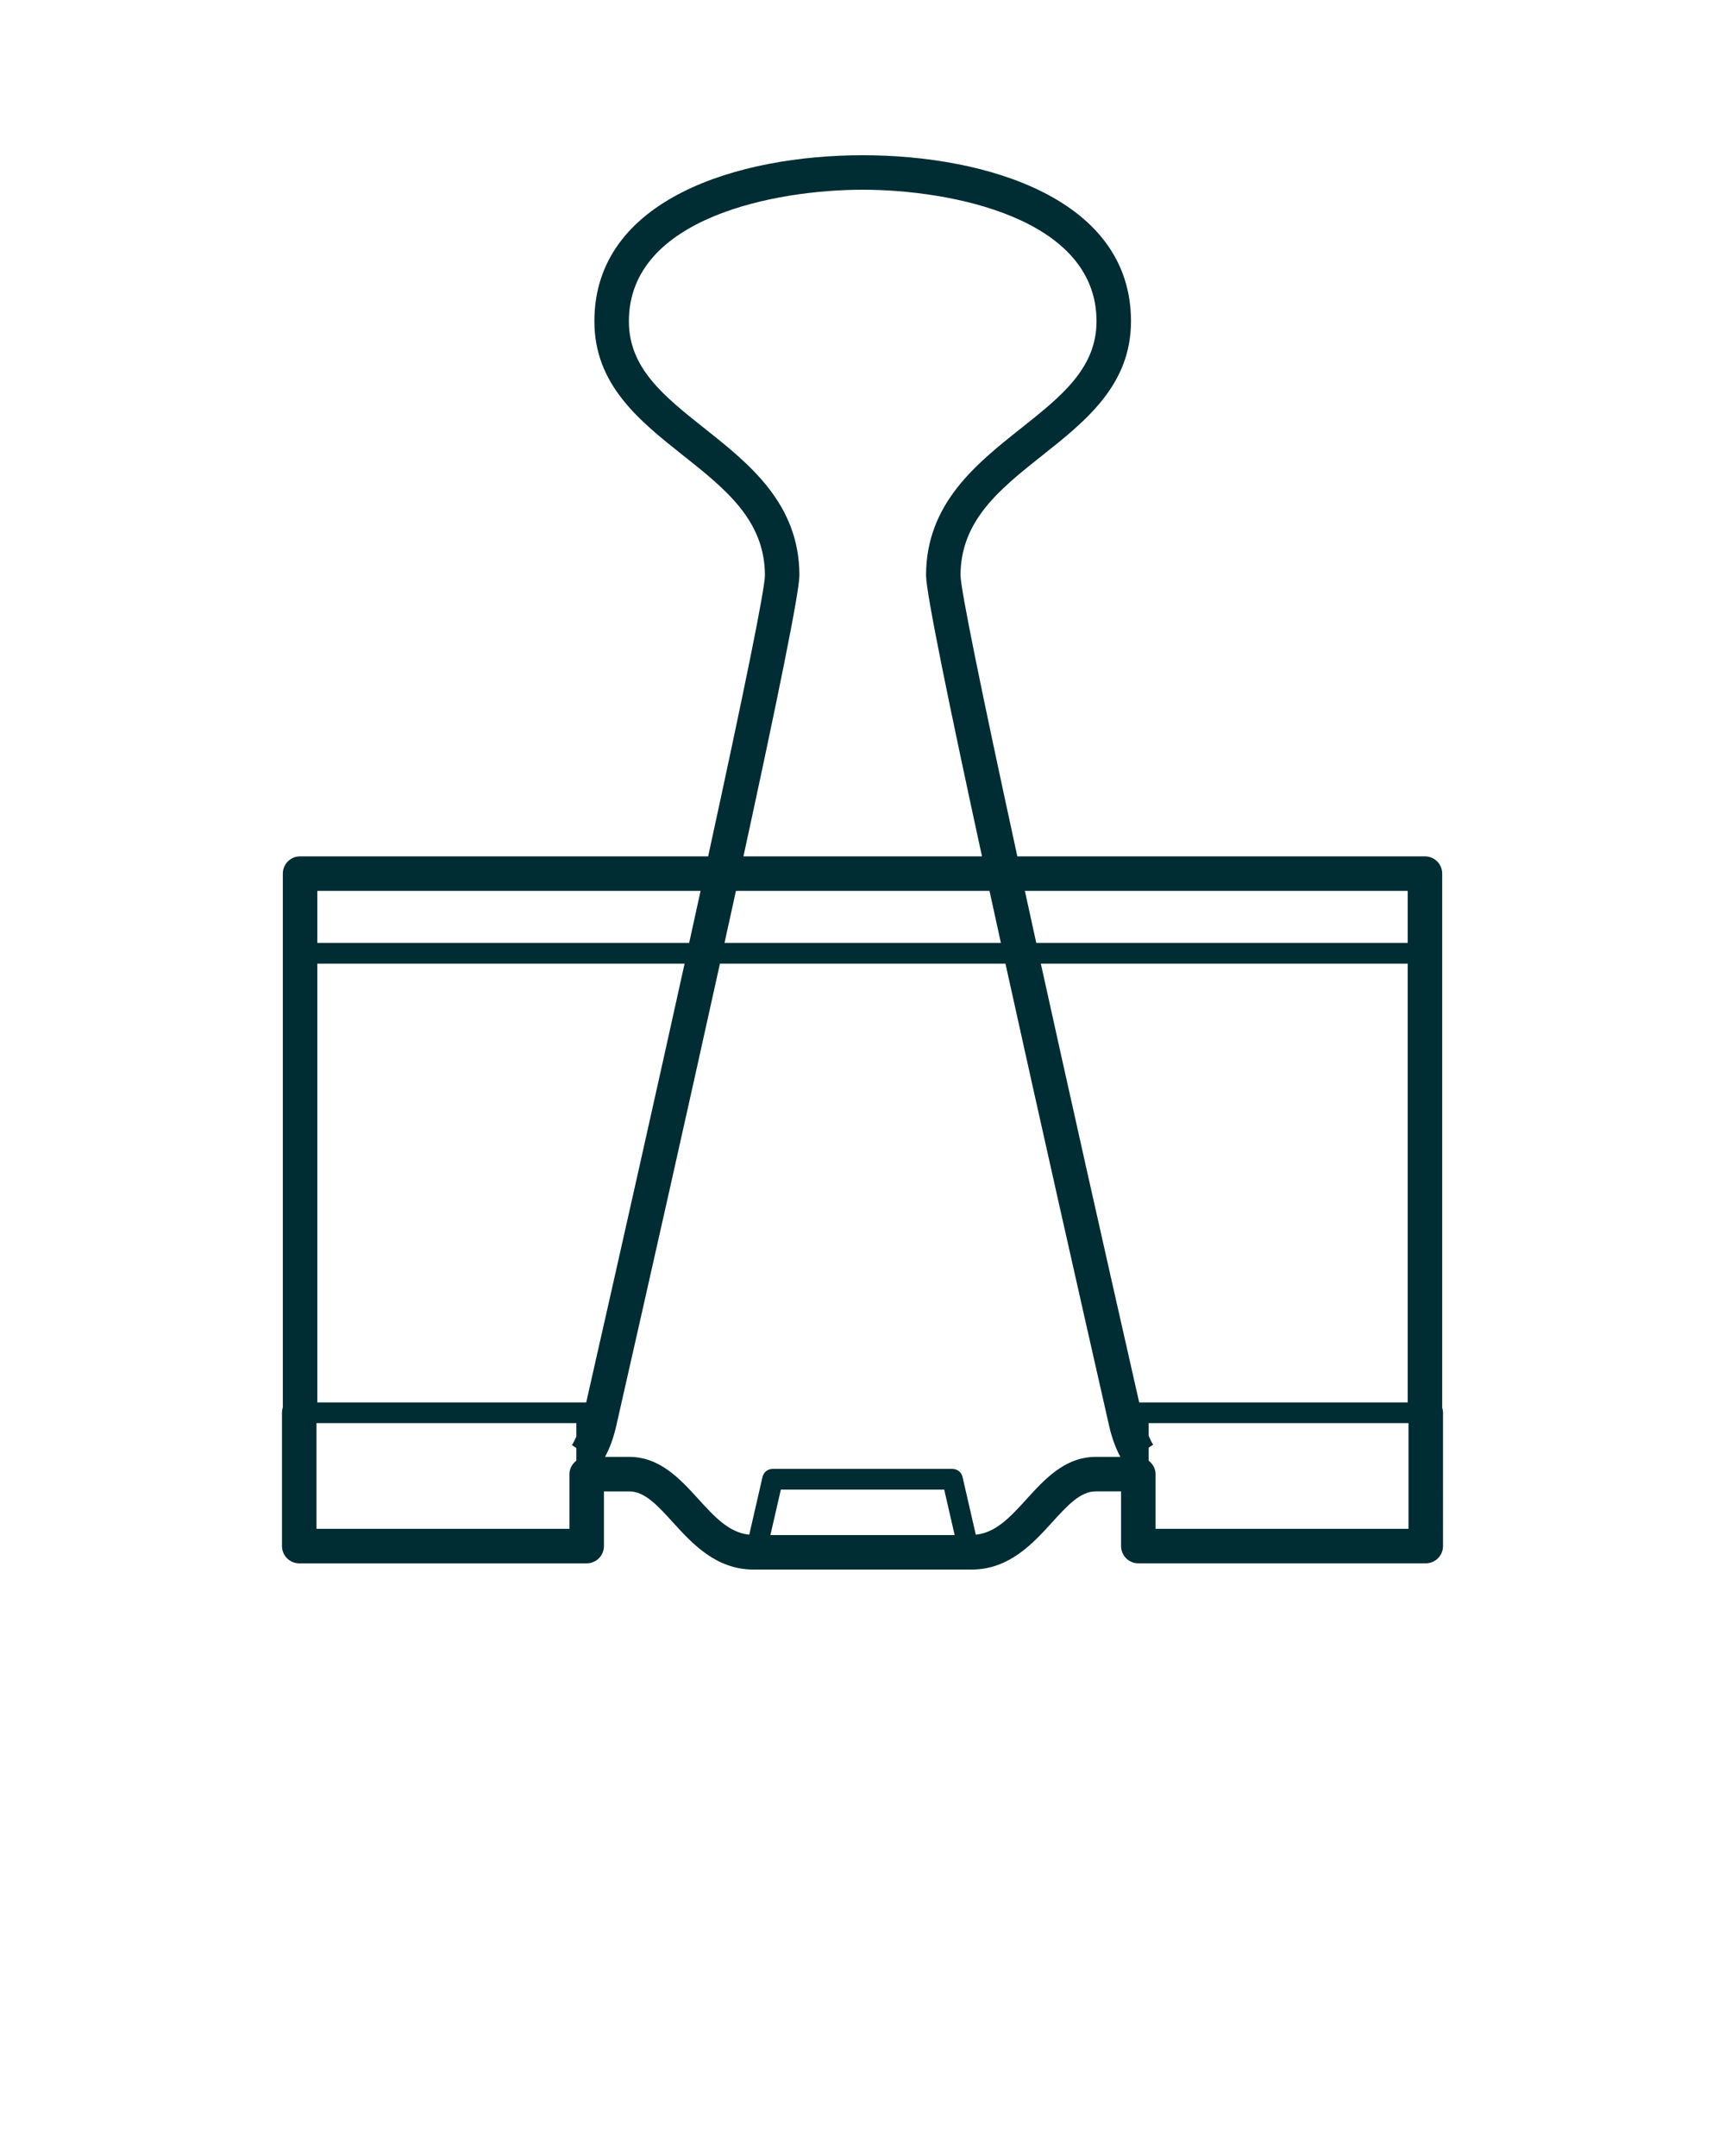 <svg xmlns="http://www.w3.org/2000/svg" xmlns:xlink="http://www.w3.org/1999/xlink" version="1.1" x="0px" y="0px" viewBox="0 0 100 125" style="enable-background:new 0 0 100 100;fill:#002d33;" xml:space="preserve"><g><path d="M83.653,81.909c0-0.102-0.017-0.199-0.047-0.292V50.65c0-0.552-0.448-1-1-1H58.976c-2.096-9.638-3.291-15.518-3.293-16.292   c0-3.189,2.296-5.013,4.727-6.942c2.535-2.013,5.155-4.093,5.155-7.792C65.565,11.521,57.186,9,50.011,9   s-15.554,2.521-15.554,9.624c0,3.699,2.622,5.78,5.157,7.792c2.432,1.93,4.729,3.753,4.729,6.942   c-0.002,0.793-1.169,6.546-3.291,16.292H17.396c-0.552,0-1,0.448-1,1V81.6c-0.032,0.098-0.049,0.202-0.049,0.31v7.729   c0,0.552,0.448,1,1,1h16.664c0.552,0,1-0.448,1-1v-3.171h1.471c0.896,0,1.65,0.83,2.524,1.791C40.116,89.479,41.498,91,43.679,91   h12.643c2.182,0,3.563-1.52,4.673-2.741c0.874-0.961,1.628-1.792,2.525-1.792h1.469v3.171c0,0.552,0.448,1,1,1h16.664   c0.552,0,1-0.448,1-1V81.909z M44.661,89l0.606-2.636h9.47L55.342,89H44.661z M56.568,88.977l-0.769-3.348   c-0.063-0.272-0.305-0.466-0.585-0.466H44.789c-0.28,0-0.522,0.193-0.585,0.466l-0.769,3.348c-1.163-0.115-1.998-1.018-2.949-2.064   c-1.042-1.146-2.223-2.446-4.004-2.446h-1.408c0.277-0.51,0.492-1.102,0.651-1.797c2.003-8.827,4.164-18.426,6.011-26.801h16.551   c1.993,9.038,4.263,19.102,6.011,26.801c0.156,0.686,0.375,1.286,0.651,1.797h-1.43c-1.783,0-2.963,1.3-4.005,2.446   C58.564,87.959,57.73,88.861,56.568,88.977z M66.589,84.688v-0.756l0.261-0.174c-0.097-0.145-0.179-0.327-0.261-0.511v-0.738   h15.063v6.129H66.989v-3.171C66.989,85.145,66.826,84.871,66.589,84.688z M66.04,81.309c-2.2-9.695-4.126-18.293-5.702-25.44   h21.267v25.44H66.04z M81.605,54.668H60.074c-0.229-1.042-0.449-2.043-0.662-3.018h22.193V54.668z M58.023,54.668H42.001   c0.226-1.029,0.447-2.034,0.662-3.018h14.699C57.577,52.638,57.797,53.645,58.023,54.668z M39.951,54.668H18.396V51.65h22.218   C40.401,52.623,40.181,53.626,39.951,54.668z M39.687,55.869c-1.559,7.063-3.477,15.622-5.704,25.44H18.396v-25.44H39.687z    M33.011,85.467v3.171H18.347v-6.129h15.063v0.781c-0.08,0.174-0.16,0.352-0.255,0.491l0.255,0.174v0.733   C33.174,84.871,33.011,85.145,33.011,85.467z M46.342,33.358c0-4.156-2.914-6.468-5.485-8.509c-2.361-1.874-4.4-3.492-4.4-6.225   c0-6.018,8.52-7.624,13.554-7.624c5.035,0,13.555,1.605,13.555,7.624c0,2.733-2.039,4.352-4.399,6.226   c-2.57,2.041-5.483,4.354-5.483,8.509c0,1.015,1.374,7.685,3.243,16.292H43.098C45.013,40.834,46.342,34.358,46.342,33.358z"/></g></svg>
